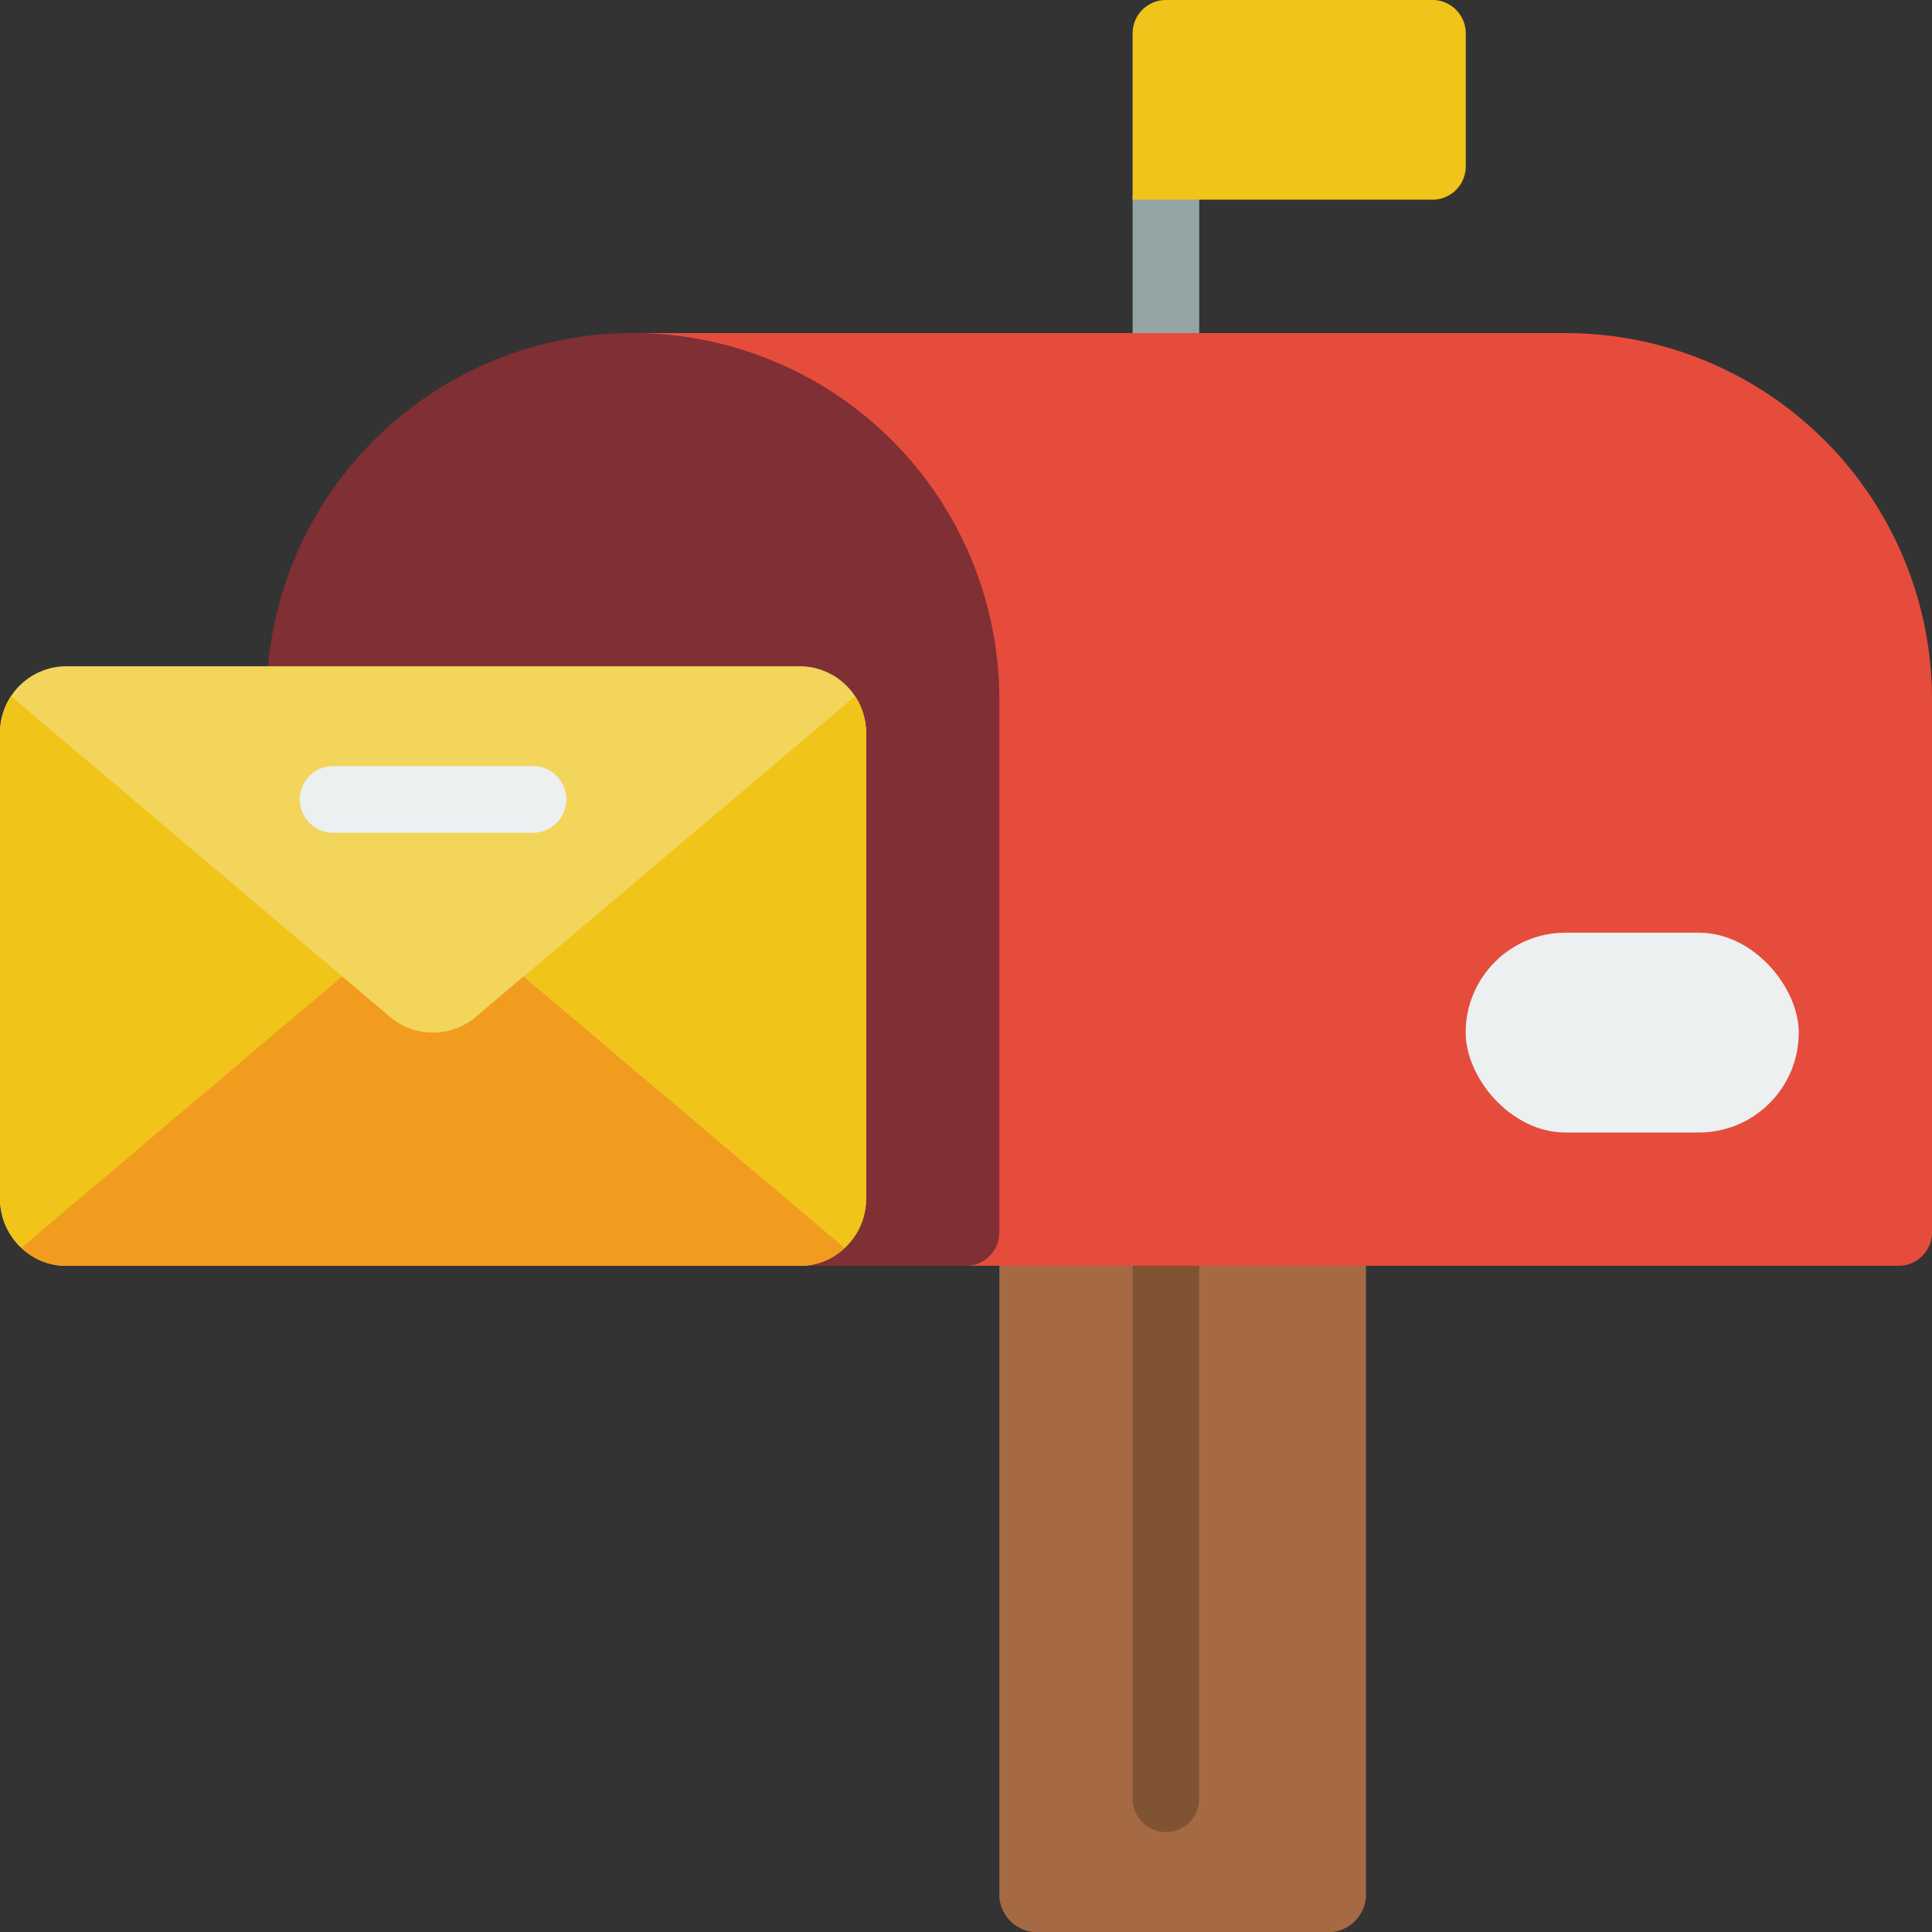 <svg id="Mail_Box" data-name="Mail Box" xmlns="http://www.w3.org/2000/svg" width="100%" height="100%" viewBox="0 0 38.322 38.324">
  <rect x="0" y="0" width="38.322" height="38.324" fill="#333333" stroke="none"/>
  <g id="_004---Mail" data-name="004---Mail">
    <path id="Shape" d="M300.8,48.1a.661.661,0,0,1-.661-.661V44.8a.661.661,0,1,1,1.321,0v2.643A.661.661,0,0,1,300.8,48.1Z" transform="translate(-277.673 -40.834)" fill="#95a5a5"/>
    <path id="Shape-2" data-name="Shape" d="M300.8,0h5.286a.661.661,0,0,1,.661.661V3.3a.661.661,0,0,1-.661.661h-5.947V.661A.661.661,0,0,1,300.8,0Z" transform="translate(-277.673)" fill="#f0c419"/>
    <path id="Shape-3" data-name="Shape" d="M271.289,340.5h-5.653a.757.757,0,0,1-.807-.694V326.621H272.1V339.8A.757.757,0,0,1,271.289,340.5Z" transform="translate(-245.006 -302.174)" fill="#a56a43"/>
    <path id="Shape-4" data-name="Shape" d="M300.8,338.514a.661.661,0,0,1-.661-.661V327.282a.661.661,0,0,1,1.321,0v10.572A.661.661,0,0,1,300.8,338.514Z" transform="translate(-277.673 -302.174)" fill="#805333"/>
    <path id="Shape-5" data-name="Shape" d="M174.331,106.776h18.5a.661.661,0,0,0,.661-.661V95.544a7.268,7.268,0,0,0-7.268-7.268h-18.5Z" transform="translate(-155.17 -81.669)" fill="#e64c3c"/>
    <rect id="Rectangle-path" width="6.607" height="3.964" rx="1.982" transform="translate(29.072 18.5)" fill="#ecf0f1"/>
    <path id="Shape-6" data-name="Shape" d="M71.018,94.883a7.268,7.268,0,0,1,14.506.661v10.572a.661.661,0,0,1-.661.661h-3.3Z" transform="translate(-65.702 -81.669)" fill="#802f34"/>
    <path id="Shape-7" data-name="Shape" d="M16.961,177.147a1.321,1.321,0,0,0-1.1-.595H1.321A1.321,1.321,0,0,0,0,177.873v9.25a1.333,1.333,0,0,0,.423.965,1.28,1.28,0,0,0,.9.357H15.857a1.28,1.28,0,0,0,.9-.357,1.333,1.333,0,0,0,.423-.965v-9.25A1.321,1.321,0,0,0,16.961,177.147Z" transform="translate(0 -163.337)" fill="#f3d55b"/>
    <path id="Shape-8" data-name="Shape" d="M6.786,190.054.423,195.439A1.333,1.333,0,0,1,0,194.474v-9.25a1.322,1.322,0,0,1,.218-.727Z" transform="translate(0 -170.688)" fill="#f0c419"/>
    <path id="Shape-9" data-name="Shape" d="M21.983,264.122a1.28,1.28,0,0,1-.9.357H6.549a1.28,1.28,0,0,1-.9-.357l6.363-5.385.951.806a1.321,1.321,0,0,0,1.7,0l.951-.806Z" transform="translate(-5.227 -239.371)" fill="#f29c1f"/>
    <path id="Shape-10" data-name="Shape" d="M145.644,185.224v9.25a1.333,1.333,0,0,1-.423.965l-6.363-5.385,6.568-5.557A1.321,1.321,0,0,1,145.644,185.224Z" transform="translate(-128.465 -170.688)" fill="#f0c419"/>
    <path id="Shape-11" data-name="Shape" d="M84.073,204.355H80.109a.661.661,0,1,1,0-1.322h3.964a.661.661,0,1,1,0,1.322Z" transform="translate(-73.501 -187.837)" fill="#ecf0f1"/>
  </g>
</svg>
